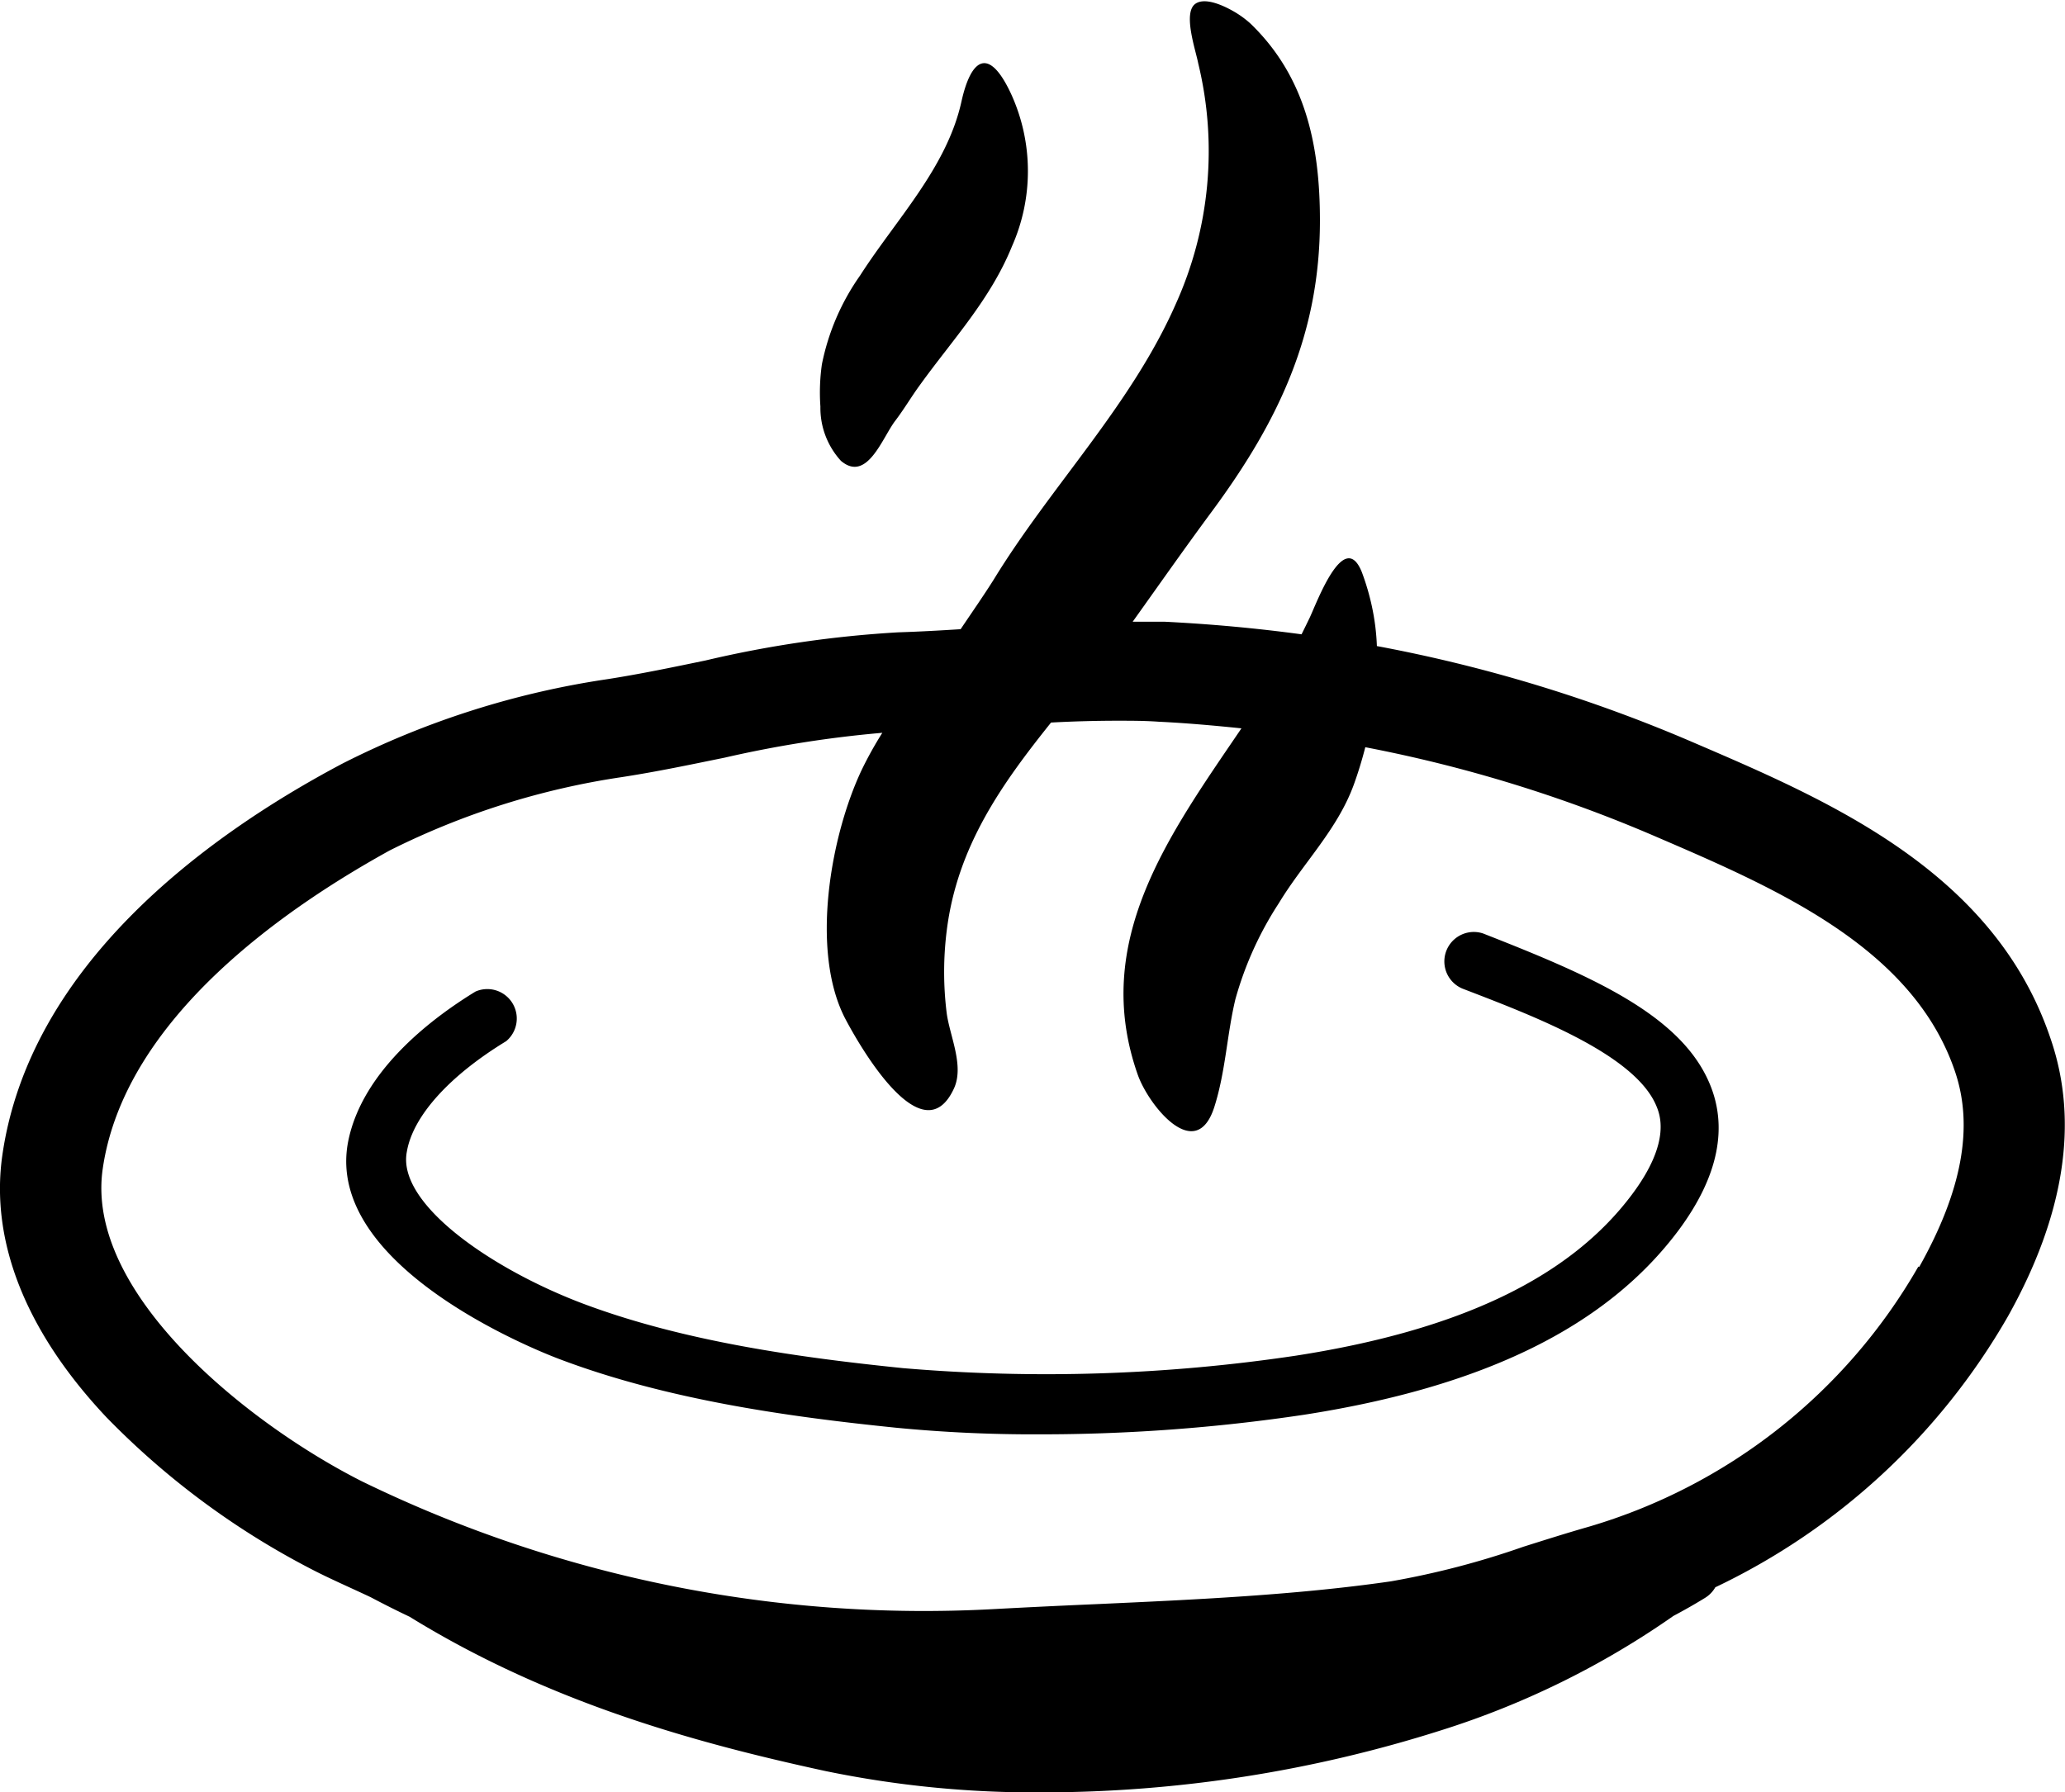 <svg data-name="MEAL PREP" xmlns="http://www.w3.org/2000/svg" viewBox="0 0 124.72 108.28"><path fill="currentColor" d="M123.86 62.78c-3.39-10.14-13.42-14.42-21.57-17.92a90 90 0 0 0-19.13-5.83 13.73 13.73 0 0 0-.3-2.39 14.68 14.68 0 0 0-.61-2.08c-1.07-2.66-2.71 1.83-3.15 2.76-.16.33-.32.66-.49 1q-4.06-.55-8.26-.76h-1.94c1.6-2.24 3.14-4.44 4.79-6.67 4-5.42 6.52-10.68 6.52-17.57 0-4.59-.89-8.71-4.2-11.9a5.83 5.83 0 0 0-1.06-.76c-.78-.44-1.73-.79-2.25-.44-.79.53 0 2.78.16 3.61a22.45 22.45 0 0 1-1.35 14.52c-2.7 6.14-7.54 11-11 16.66-.63 1-1.33 2-2 3-1.25.08-2.52.15-3.77.19a67.49 67.49 0 0 0-11.64 1.7c-1.93.4-3.94.82-5.93 1.13a52.14 52.14 0 0 0-16 5.1C12.16 50.64 1.76 58.48.14 69.8-.6 75 1.57 80.46 6.42 85.61a48 48 0 0 0 12.73 9.36c1.06.53 2.14 1 3.24 1.52q1.17.62 2.35 1.18c8.39 5.18 17.27 7.62 25.11 9.32a62.44 62.44 0 0 0 13.07 1.29 79.72 79.72 0 0 0 24.15-3.76 51.32 51.32 0 0 0 14-6.9q1-.53 1.91-1.09a1.79 1.79 0 0 0 .62-.64 40.38 40.38 0 0 0 17.67-16.36c3.42-6.11 4.3-11.75 2.59-16.75zm-8 13.74a34 34 0 0 1-19.93 15.72c-1.33.38-2.65.8-3.92 1.2a50.34 50.34 0 0 1-8 2.09c-5.72.83-11.89 1.11-17.84 1.38-2.08.09-4.15.19-6.2.3a77.45 77.45 0 0 1-38.11-7.72C15.01 86.03 5.14 78.15 6.2 70.64c1.32-9.28 11.43-16 17.33-19.26a46.43 46.43 0 0 1 14-4.43c2.15-.33 4.23-.77 6.24-1.18a68.94 68.94 0 0 1 9.52-1.5 22.79 22.79 0 0 0-1.25 2.25c-1.89 4-3.1 10.93-1 15 .86 1.64 4.67 8.32 6.57 4.25.64-1.37-.24-3.16-.43-4.55a20 20 0 0 1 0-5c.63-5.08 3.33-8.86 6.3-12.57a75.4 75.4 0 0 1 4-.11c.83 0 1.66 0 2.5.06 1.68.08 3.33.23 5 .4-4.37 6.44-9.12 12.88-6.25 20.96.67 1.85 3.5 5.37 4.61 1.92.68-2.13.76-4.35 1.27-6.5a20.78 20.78 0 0 1 2.63-5.82c1.47-2.43 3.54-4.44 4.53-7.17.26-.72.49-1.47.69-2.25a84.49 84.49 0 0 1 17.5 5.38c7.3 3.14 15.58 6.7 18.12 14.22 1.13 3.34.42 7.19-2.16 11.79zm-12.67-11.21c1.22 2.72.61 5.75-1.8 9-4.34 5.82-11.75 9.47-22.65 11.16a107.67 107.67 0 0 1-16 1.18 85.88 85.88 0 0 1-8.63-.4c-6.37-.65-13.77-1.66-20.36-4.16-1.45-.55-14.14-5.61-12.73-13.09.84-4.36 5.18-7.56 7.7-9.1a1.78 1.78 0 0 1 1.85 3c-3.43 2.09-5.64 4.53-6 6.69-.59 3.1 5 7 10.5 9.11 6.21 2.36 13.32 3.32 19.46 3.95a102.09 102.09 0 0 0 23.72-.75c9.93-1.54 16.59-4.73 20.34-9.77 2.39-3.21 1.65-4.86 1.41-5.41-1.39-3.11-7.58-5.42-11.68-7a1.78 1.78 0 0 1 1.25-3.33c6.29 2.47 11.78 4.79 13.62 8.92zM49.55 24.56a12.07 12.07 0 0 1 .09-2.55 14.07 14.07 0 0 1 2.31-5.37c2.15-3.36 5.24-6.51 6.12-10.51.57-2.57 1.64-3.38 3-.45a11.21 11.21 0 0 1 .05 9.2c-1.3 3.21-3.58 5.63-5.56 8.38-.52.71-.95 1.45-1.49 2.16-.77 1-1.7 3.76-3.28 2.42a4.74 4.74 0 0 1-1.24-3.28z"/></svg>
